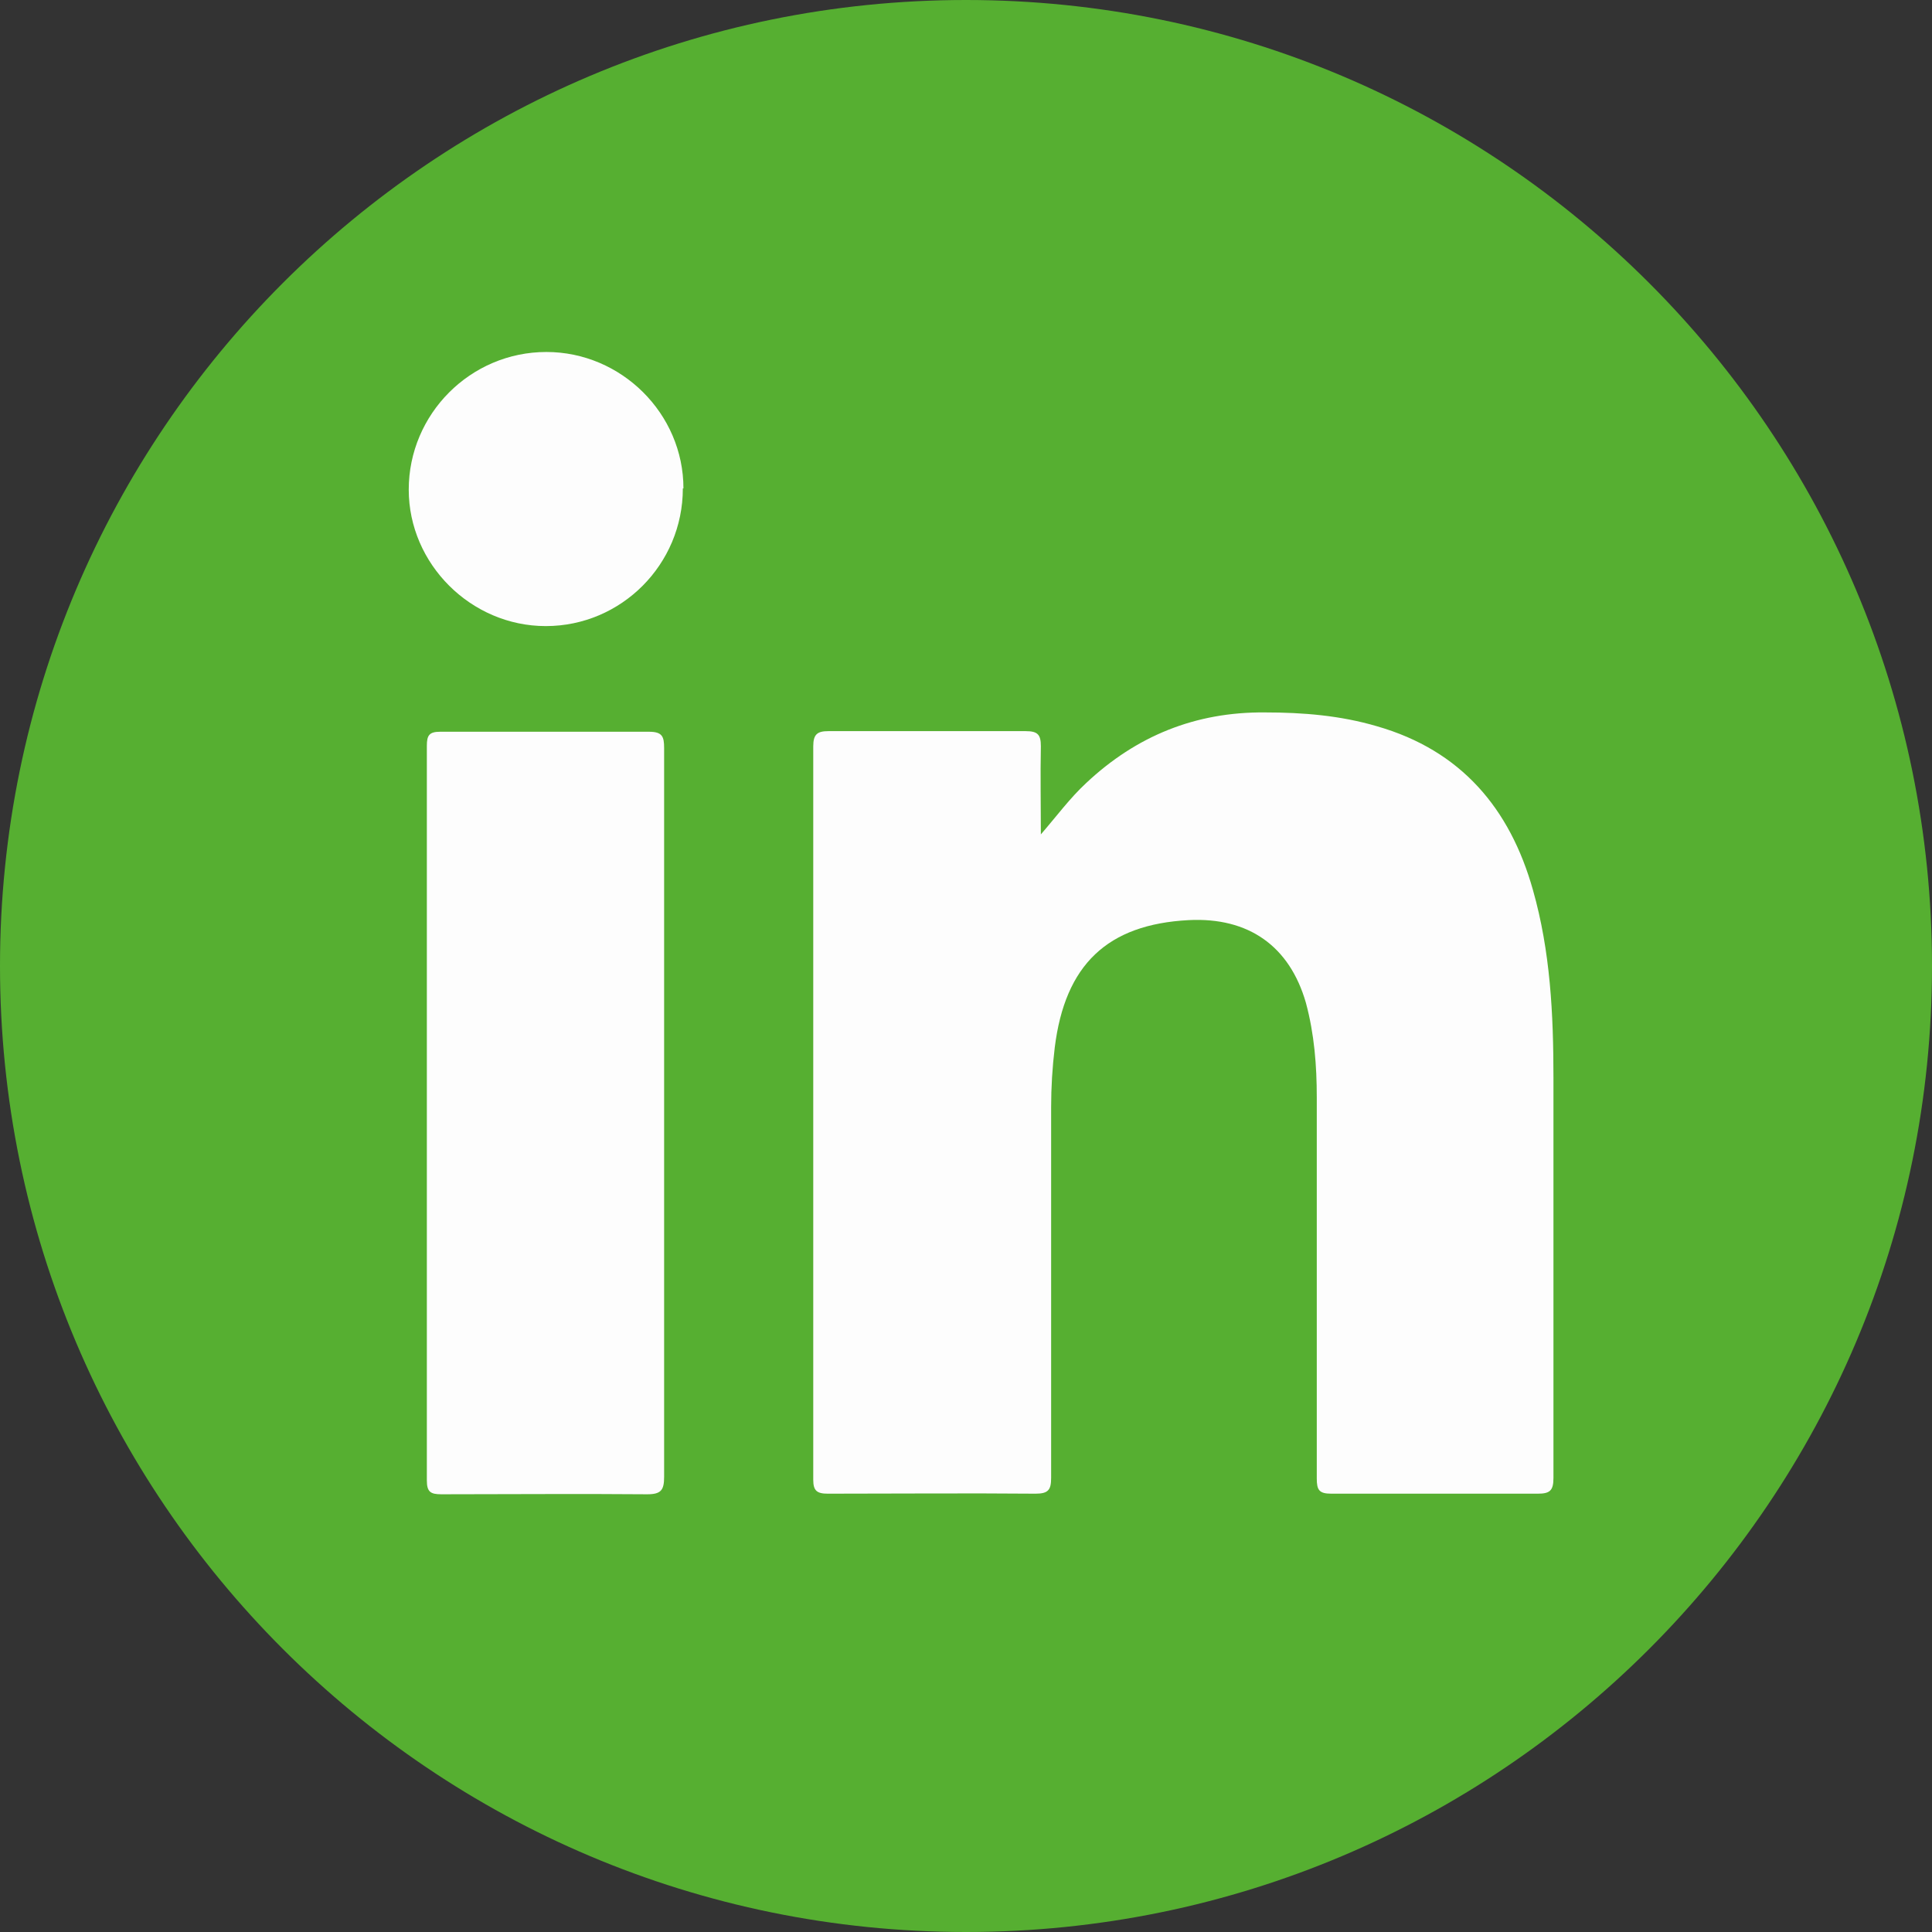<svg width="32" height="32" viewBox="0 0 32 32" fill="none" xmlns="http://www.w3.org/2000/svg">
<rect x="0" y="0" width="32" height="32" fill="#333333" stroke="none"/>
<mask id="mask0_427_4094" style="mask-type:alpha" maskUnits="userSpaceOnUse" x="0" y="0" width="32" height="32">
<rect width="32" height="32" fill="#D9D9D9"/>
</mask>
<g mask="url(#mask0_427_4094)">
</g>
<g clip-path="url(#clip0_427_4094)">
<path d="M16 32C24.837 32 32 24.837 32 16C32 7.163 24.837 0 16 0C7.163 0 0 7.163 0 16C0 24.837 7.163 32 16 32Z" fill="#56AF31"/>
<path d="M17.24 13.82C17.5 13.52 17.72 13.22 17.99 12.97C18.82 12.19 19.8 11.79 20.95 11.8C21.58 11.8 22.2 11.85 22.81 12.03C24.2 12.43 25.01 13.39 25.39 14.74C25.68 15.76 25.73 16.8 25.73 17.85C25.73 20.06 25.73 22.27 25.73 24.48C25.73 24.69 25.67 24.74 25.47 24.74C24.33 24.74 23.19 24.74 22.05 24.74C21.85 24.74 21.81 24.68 21.81 24.49C21.81 22.39 21.81 20.28 21.81 18.18C21.81 17.65 21.77 17.13 21.63 16.61C21.36 15.67 20.68 15.19 19.69 15.24C18.34 15.31 17.64 15.98 17.47 17.35C17.43 17.68 17.41 18.01 17.41 18.34C17.41 20.39 17.41 22.43 17.41 24.48C17.41 24.68 17.36 24.74 17.15 24.74C16 24.73 14.86 24.74 13.71 24.74C13.53 24.74 13.47 24.69 13.47 24.51C13.47 20.46 13.47 16.41 13.47 12.36C13.47 12.16 13.54 12.11 13.72 12.11C14.81 12.11 15.9 12.11 16.99 12.11C17.19 12.11 17.24 12.17 17.24 12.36C17.23 12.84 17.24 13.33 17.24 13.81V13.82Z" fill="#FDFDFD"/>
<path d="M11 18.45C11 20.45 11 22.46 11 24.46C11 24.68 10.95 24.75 10.72 24.75C9.58 24.74 8.44 24.75 7.31 24.75C7.13 24.75 7.07 24.71 7.07 24.52C7.07 20.46 7.07 16.41 7.07 12.35C7.07 12.18 7.11 12.12 7.29 12.12C8.44 12.12 9.6 12.12 10.75 12.12C10.97 12.12 11 12.2 11 12.39C11 14.41 11 16.43 11 18.45Z" fill="#FDFDFD"/>
<path d="M11.31 8.09C11.31 9.35 10.29 10.37 9.04 10.37C7.8 10.37 6.77 9.34 6.77 8.11C6.77 6.86 7.79 5.83 9.05 5.83C10.29 5.83 11.32 6.85 11.32 8.09H11.31Z" fill="#FDFDFD"/>
</g>
<defs>
<clipPath id="clip0_427_4094">
<rect width="32" height="32" fill="white"/>
</clipPath>
</defs>
</svg>
